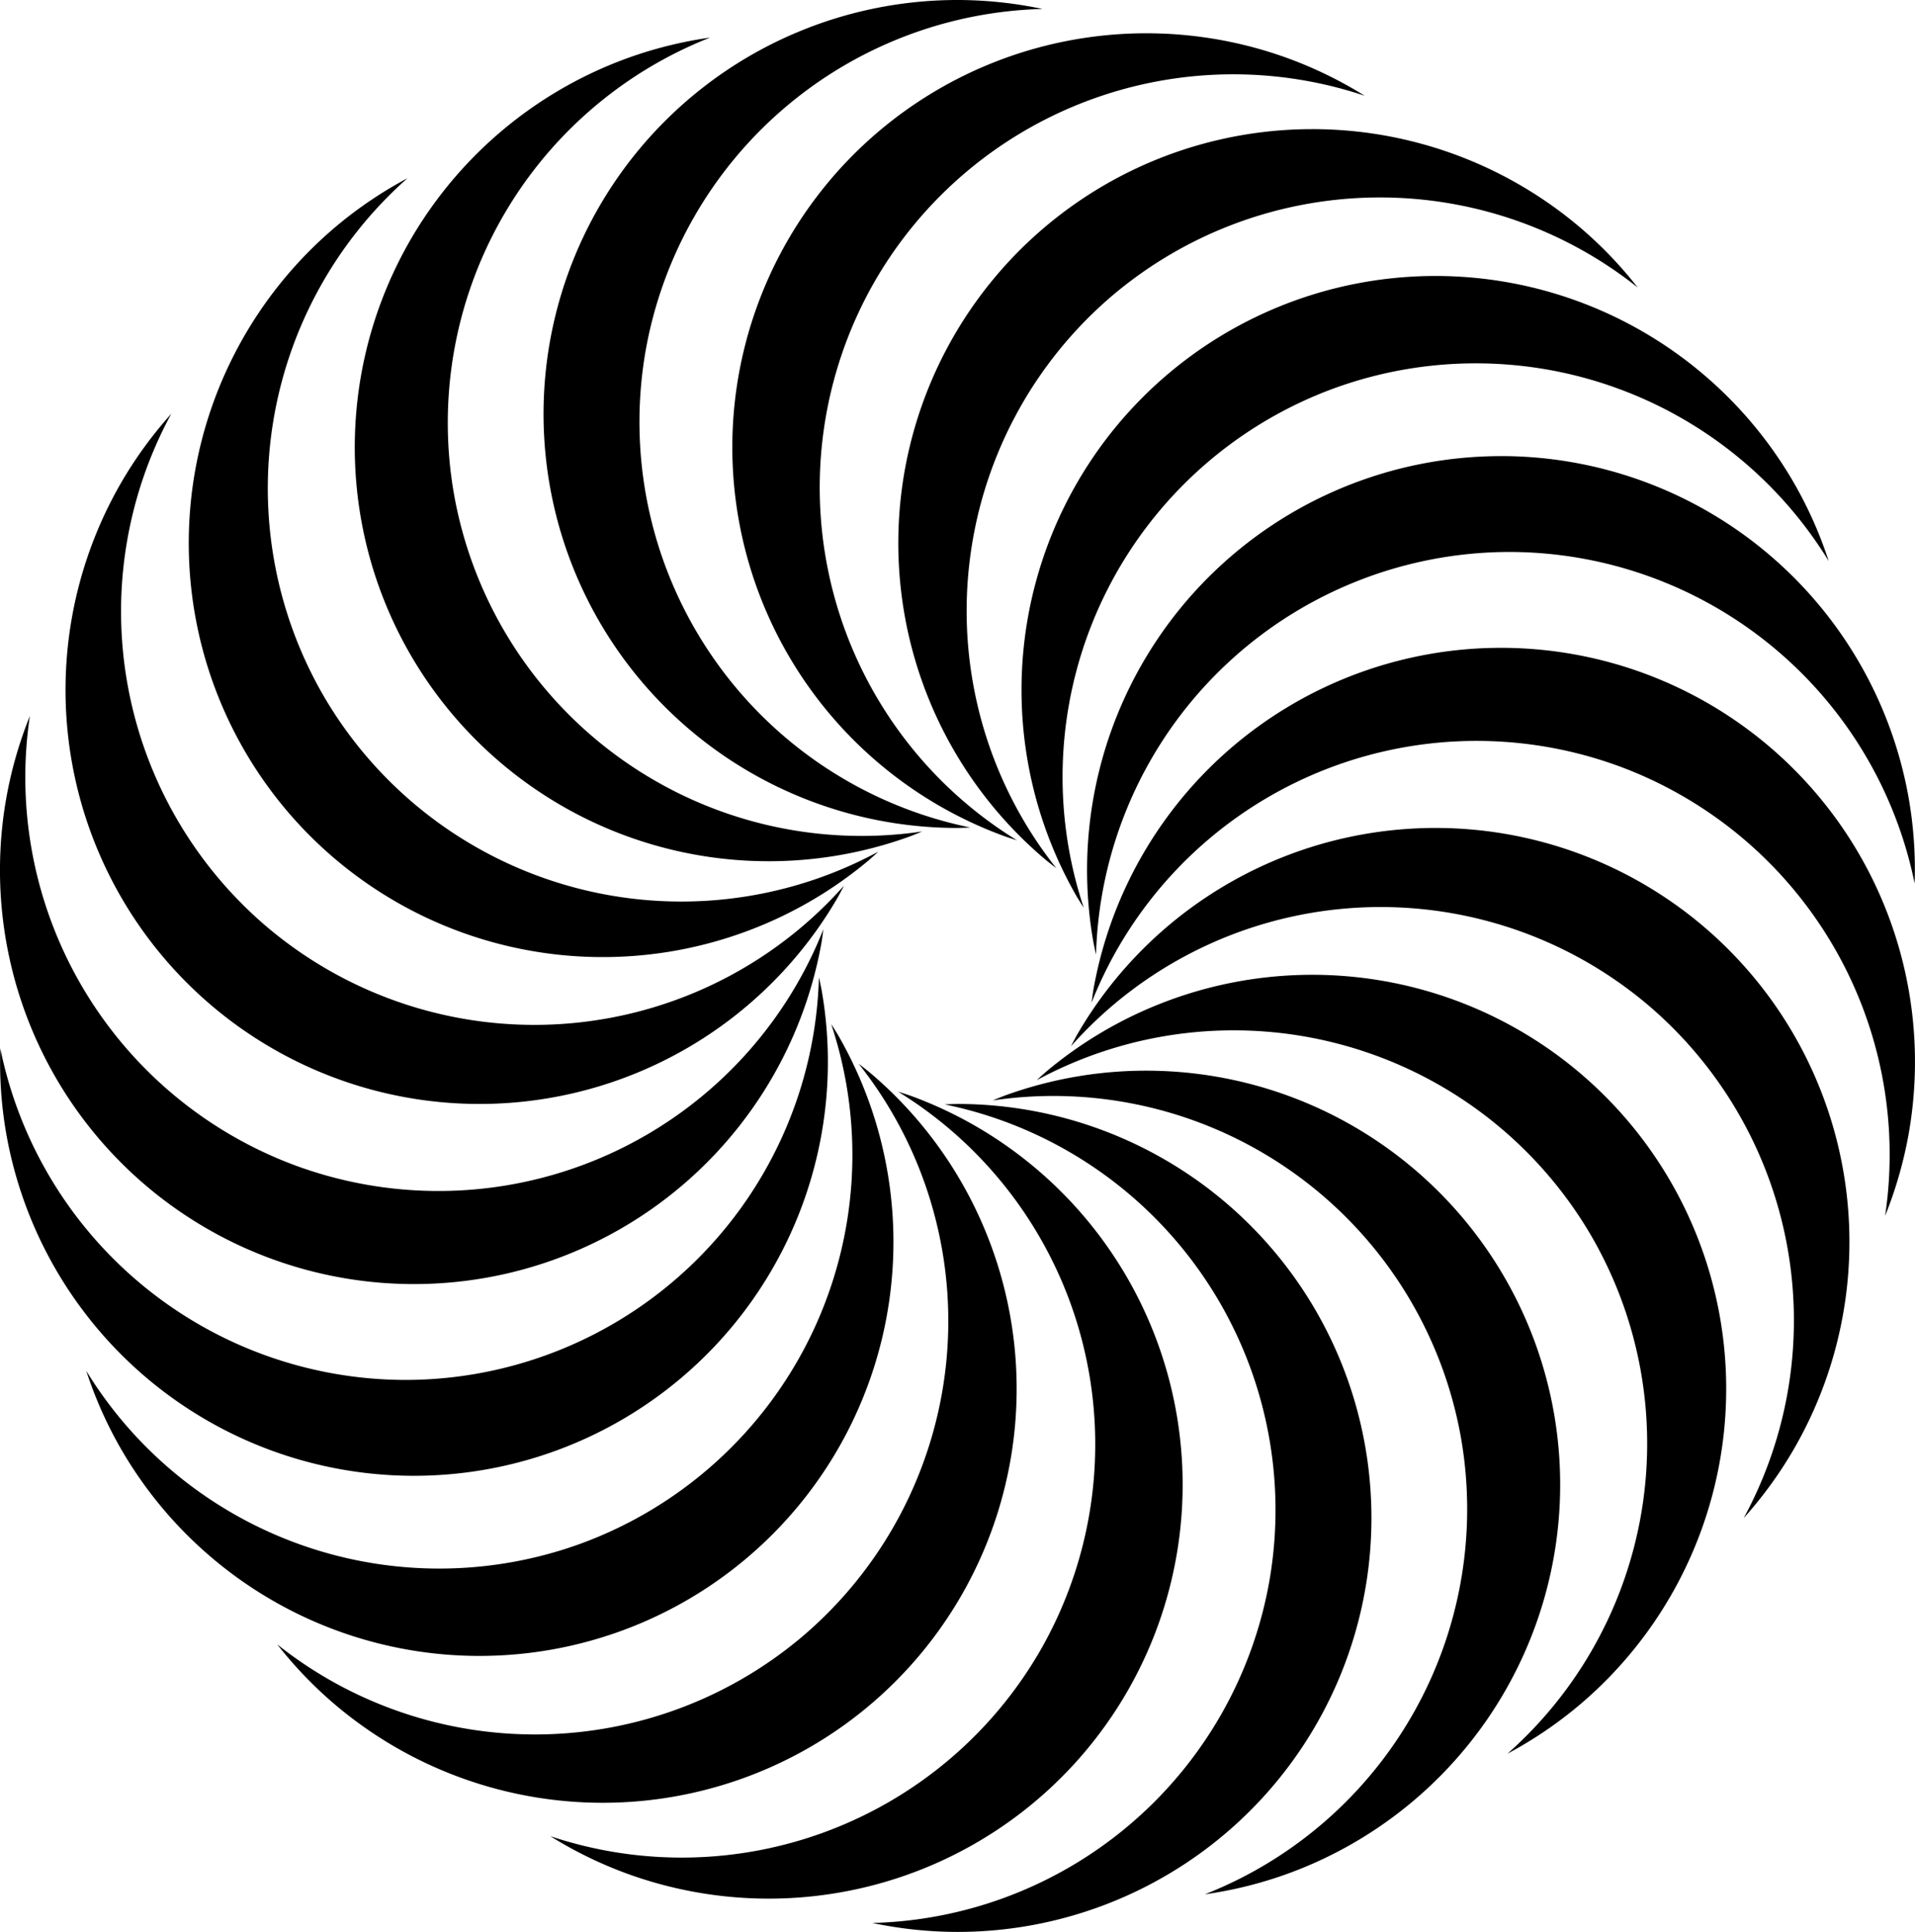 <?xml version="1.0" encoding="UTF-8" standalone="no"?>
<!-- Created with Inkscape (http://www.inkscape.org/) -->

<svg
   xmlns:dc="http://purl.org/dc/elements/1.1/"
   xmlns:cc="http://creativecommons.org/ns#"
   xmlns:rdf="http://www.w3.org/1999/02/22-rdf-syntax-ns#"
   xmlns:svg="http://www.w3.org/2000/svg"
   xmlns="http://www.w3.org/2000/svg"
   xmlns:sodipodi="http://sodipodi.sourceforge.net/DTD/sodipodi-0.dtd"
   xmlns:inkscape="http://www.inkscape.org/namespaces/inkscape"
   width="146.88mm"
   height="148.167mm"
   viewBox="0 0 146.88 148.167"
   version="1.1"
   id="svg7047"
   inkscape:version="0.92.1 r15371"
   sodipodi:docname="drawing.svg">
  <defs
     id="defs7041" />
  <sodipodi:namedview
     id="base"
     pagecolor="#ffffff"
     bordercolor="#666666"
     borderopacity="1.0"
     inkscape:pageopacity="0.0"
     inkscape:pageshadow="2"
     inkscape:zoom="0.35"
     inkscape:cx="1433.2833"
     inkscape:cy="-571.42857"
     inkscape:document-units="mm"
     inkscape:current-layer="layer1"
     showgrid="false"
     fit-margin-top="0"
     fit-margin-left="0"
     fit-margin-right="0"
     fit-margin-bottom="0"
     inkscape:window-width="1858"
     inkscape:window-height="1057"
     inkscape:window-x="-8"
     inkscape:window-y="-8"
     inkscape:window-maximized="1" />
  <g
     inkscape:label="Taso 1"
     inkscape:groupmode="layer"
     id="layer1"
     transform="translate(437.809,150.524)">
    <path
       style="opacity:1;fill:#000000;fill-opacity:1;stroke:none;stroke-width:0.5;stroke-linecap:square;stroke-miterlimit:4;stroke-dasharray:none;stroke-opacity:1"
       d="m -364.369,-150.524 a 31.75,31.75 0 0 0 -31.75,31.75 31.75,31.75 0 0 0 31.75,31.75 31.75,31.75 0 0 0 0.981,-0.035 31.75,31.75 0 0 1 -24.898,-36.585 31.75,31.75 0 0 1 30.437,-26.193 31.75,31.75 0 0 0 -6.521,-0.687 z m 16.036,2.591 a 31.75,31.75 0 0 0 -31.392,20.853 31.75,31.75 0 0 0 18.976,40.694 31.75,31.75 0 0 0 0.934,0.303 31.75,31.75 0 0 1 -10.883,-42.895 31.75,31.75 0 0 1 37.559,-14.203 31.75,31.75 0 0 0 -5.892,-2.876 31.75,31.75 0 0 0 -9.302,-1.877 z m -35.012,0.292 a 31.75,31.75 0 0 0 -6.362,1.584 31.75,31.75 0 0 0 -18.976,40.694 31.75,31.75 0 0 0 40.694,18.976 31.75,31.75 0 0 0 0.911,-0.368 31.75,31.75 0 0 1 -35.909,-25.864 31.75,31.75 0 0 1 19.643,-35.023 z m 46.127,7.021 a 31.75,31.75 0 0 0 -24.263,11.341 31.75,31.75 0 0 0 3.913,44.73 31.75,31.75 0 0 0 0.774,0.605 31.75,31.75 0 0 1 4.444,-44.03 31.75,31.75 0 0 1 40.152,-0.501 31.75,31.75 0 0 0 -4.553,-4.718 31.75,31.75 0 0 0 -20.468,-7.428 z m -69.335,3.763 a 31.75,31.75 0 0 0 -5.437,3.665 31.75,31.75 0 0 0 -3.913,44.73 31.75,31.75 0 0 0 44.731,3.913 31.75,31.75 0 0 0 0.729,-0.657 31.75,31.75 0 0 1 -42.589,-12.023 31.75,31.75 0 0 1 6.48,-39.629 z m 80.343,7.534 a 31.75,31.75 0 0 0 -17.373,4.218 31.75,31.75 0 0 0 -11.622,43.372 31.75,31.75 0 0 0 0.521,0.832 31.75,31.75 0 0 1 19.235,-39.854 31.75,31.75 0 0 1 37.902,13.263 31.75,31.75 0 0 0 -2.665,-5.991 31.75,31.75 0 0 0 -25.998,-15.84 z m -98.463,10.537 a 31.75,31.75 0 0 0 -3.856,5.303 h 5.3e-4 a 31.75,31.75 0 0 0 11.621,43.372 31.75,31.75 0 0 0 43.372,-11.621 31.75,31.75 0 0 0 0.46,-0.867 31.75,31.75 0 0 1 -44.133,3.27 31.75,31.75 0 0 1 -7.465,-39.455 z m 101.874,3.244 a 31.75,31.75 0 0 0 -5.394,0.482 31.75,31.75 0 0 0 -25.755,36.781 31.75,31.75 0 0 0 0.205,0.96 31.75,31.75 0 0 1 31.706,-30.873 31.75,31.75 0 0 1 31.08,25.426 31.75,31.75 0 0 0 -0.455,-6.541 31.75,31.75 0 0 0 -31.386,-26.237 z m -0.69,14.712 a 31.75,31.75 0 0 0 -30.459,26.226 31.75,31.75 0 0 0 -0.136,0.973 31.75,31.75 0 0 1 40.353,-18.166 31.75,31.75 0 0 1 20.509,34.523 31.75,31.75 0 0 0 1.809,-6.302 31.75,31.75 0 0 0 -25.755,-36.781 31.75,31.75 0 0 0 -6.322,-0.472 z m -112.03,5.222 a 31.75,31.75 0 0 0 -1.809,6.302 31.75,31.75 0 0 0 25.755,36.781 31.75,31.75 0 0 0 36.781,-25.754 31.75,31.75 0 0 0 0.136,-0.973 31.75,31.75 0 0 1 -40.353,18.166 31.75,31.75 0 0 1 -20.509,-34.523 z m 108.56,8.592 a 31.75,31.75 0 0 0 -28.246,15.866 31.75,31.75 0 0 0 -0.46,0.867 31.75,31.75 0 0 1 44.133,-3.269 31.75,31.75 0 0 1 7.465,39.455 31.75,31.75 0 0 0 3.855,-5.304 31.75,31.75 0 0 0 -11.621,-43.371 31.75,31.75 0 0 0 -15.126,-4.245 z m -11.068,11.265 a 31.75,31.75 0 0 0 -19.541,7.417 31.75,31.75 0 0 0 -0.729,0.657 31.75,31.75 0 0 1 42.589,12.022 31.75,31.75 0 0 1 -6.48,39.629 31.75,31.75 0 0 0 5.437,-3.665 31.75,31.75 0 0 0 3.913,-44.73 31.75,31.75 0 0 0 -25.19,-11.33 z m -36.971,0.187 a 31.75,31.75 0 0 1 -31.706,30.873 31.75,31.75 0 0 1 -31.08,-25.426 31.75,31.75 0 0 0 0.455,6.541 31.75,31.75 0 0 0 36.781,25.754 31.75,31.75 0 0 0 25.755,-36.781 31.75,31.75 0 0 0 -0.205,-0.96 z m 0.941,3.582 a 31.75,31.75 0 0 1 -19.235,39.855 31.75,31.75 0 0 1 -37.902,-13.263 31.75,31.75 0 0 0 2.665,5.99 31.75,31.75 0 0 0 43.371,11.622 31.75,31.75 0 0 0 11.622,-43.372 31.75,31.75 0 0 0 -0.521,-0.832 z m 2.109,3.044 a 31.75,31.75 0 0 1 -4.444,44.03 31.75,31.75 0 0 1 -40.152,0.5 31.75,31.75 0 0 0 4.553,4.718 31.75,31.75 0 0 0 44.731,-3.913 31.75,31.75 0 0 0 -3.913,-44.73 31.75,31.75 0 0 0 -0.774,-0.605 z m 22.745,0.535 a 31.75,31.75 0 0 0 -11.549,1.907 31.75,31.75 0 0 0 -0.911,0.368 31.75,31.75 0 0 1 35.909,25.864 31.75,31.75 0 0 1 -19.643,35.023 31.75,31.75 0 0 0 6.362,-1.584 31.75,31.75 0 0 0 18.976,-40.694 31.75,31.75 0 0 0 -29.146,-20.883 z m -19.722,1.604 a 31.75,31.75 0 0 1 10.883,42.895 31.75,31.75 0 0 1 -37.559,14.203 31.75,31.75 0 0 0 5.892,2.876 31.75,31.75 0 0 0 40.694,-18.976 31.75,31.75 0 0 0 -18.976,-40.694 31.75,31.75 0 0 0 -0.934,-0.303 z m 4.554,0.942 a 31.75,31.75 0 0 0 -0.981,0.035 31.75,31.75 0 0 1 24.898,36.585 31.75,31.75 0 0 1 -30.437,26.193 31.75,31.75 0 0 0 6.521,0.687 31.75,31.75 0 0 0 31.75,-31.75 31.75,31.75 0 0 0 -31.75,-31.75 z"
       id="path4487-8-3-1-0-9"
       inkscape:connector-curvature="0" />
  </g>
</svg>
